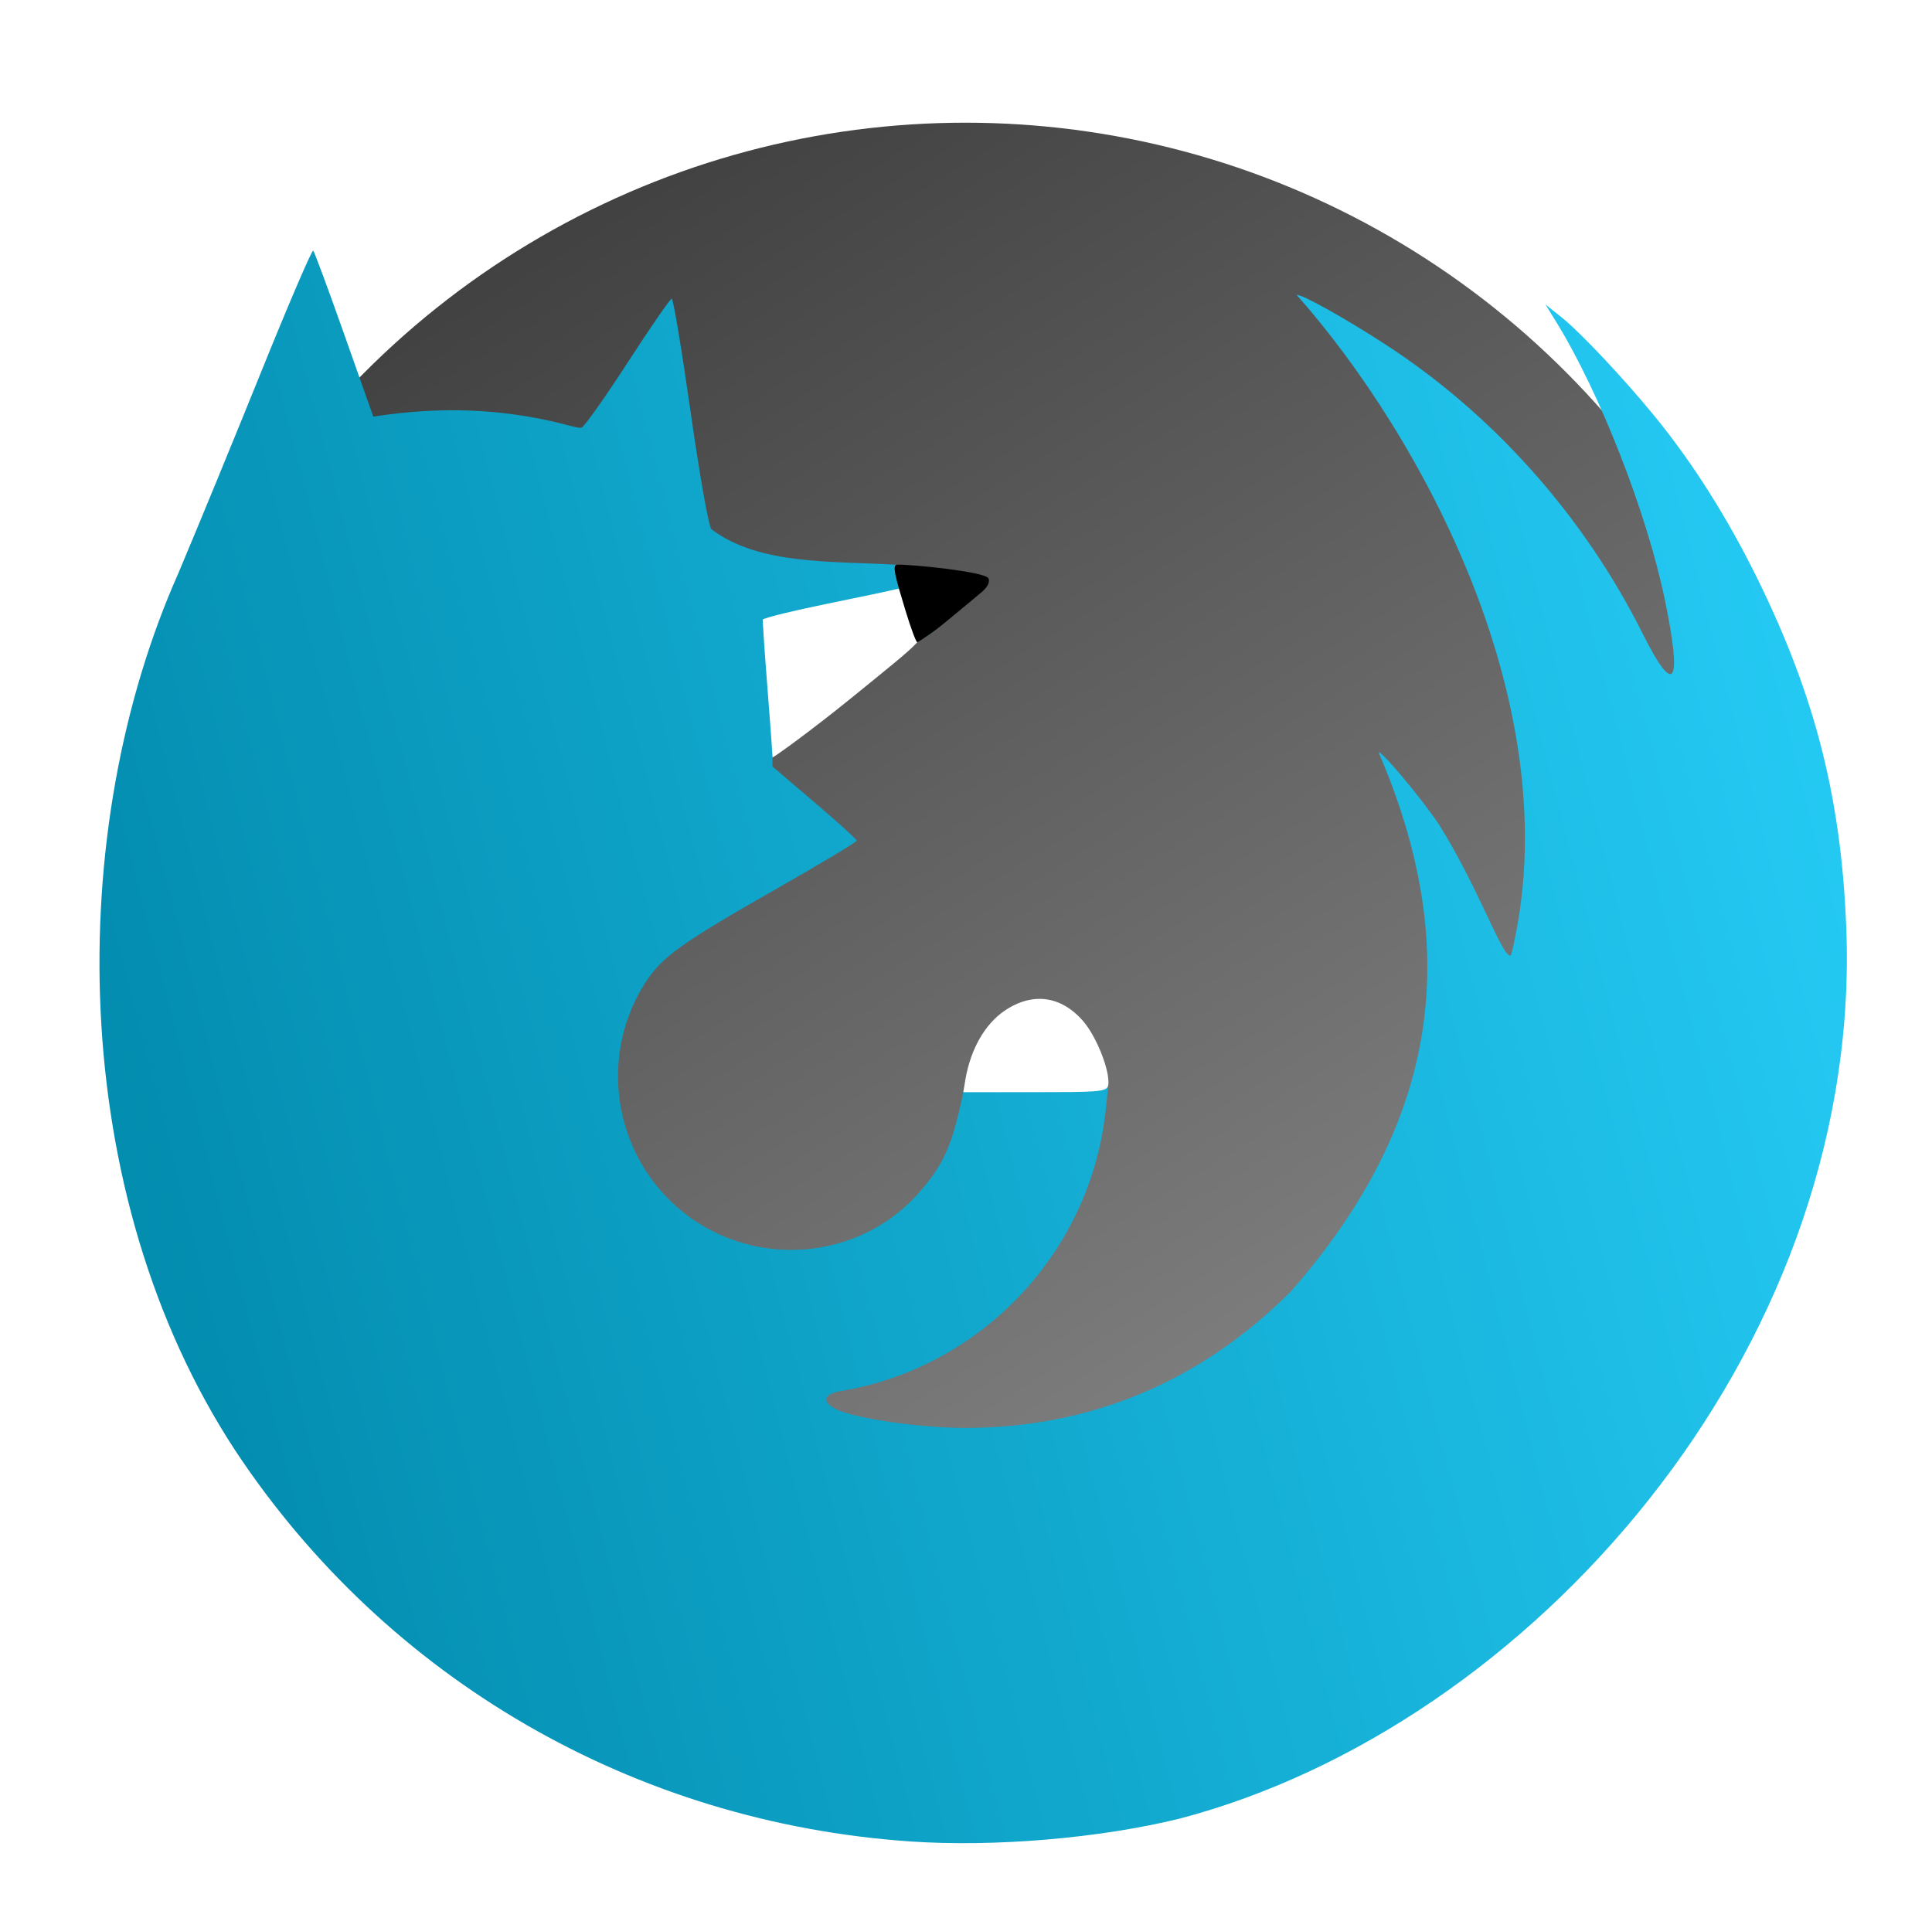 <?xml version="1.0" encoding="UTF-8" standalone="no"?>
<!-- Created with Inkscape (http://www.inkscape.org/) -->

<svg
   xmlns:dc="http://purl.org/dc/elements/1.1/"
   xmlns:cc="http://creativecommons.org/ns#"
   xmlns:rdf="http://www.w3.org/1999/02/22-rdf-syntax-ns#"
   xmlns:svg="http://www.w3.org/2000/svg"
   xmlns="http://www.w3.org/2000/svg"
   xmlns:xlink="http://www.w3.org/1999/xlink"
   xmlns:sodipodi="http://sodipodi.sourceforge.net/DTD/sodipodi-0.dtd"
   xmlns:inkscape="http://www.inkscape.org/namespaces/inkscape"
   id="svg2"
   version="1.1"
   inkscape:version="0.91 r"
   width="513"
   height="512"
   sodipodi:docname="firefox-nightly.svg">
  <defs
     id="defs6">
    <linearGradient
       inkscape:collect="always"
       id="linearGradient3354">
      <stop
         style="stop-color:#3e7cc5;stop-opacity:1;"
         offset="0"
         id="stop3356" />
      <stop
         id="stop3362"
         offset="0.178"
         style="stop-color:#0088aa;stop-opacity:1" />
      <stop
         style="stop-color:#2ad4ff;stop-opacity:1"
         offset="0.851"
         id="stop3351" />
      <stop
         style="stop-color:#3e7cc5;stop-opacity:0;"
         offset="1"
         id="stop3358" />
    </linearGradient>
    <linearGradient
       inkscape:collect="always"
       id="linearGradient3338">
      <stop
         style="stop-color:#353d3e;stop-opacity:1;"
         offset="0"
         id="stop3340" />
      <stop
         id="stop3352"
         offset="0.203"
         style="stop-color:#808080;stop-opacity:1" />
      <stop
         id="stop3350"
         offset="0.86"
         style="stop-color:#333333;stop-opacity:1" />
      <stop
         style="stop-color:#353d3e;stop-opacity:0;"
         offset="1"
         id="stop3342" />
    </linearGradient>
    <linearGradient
       inkscape:collect="always"
       xlink:href="#linearGradient3338"
       id="linearGradient3344"
       x1="453.963"
       y1="473.816"
       x2="89.095"
       y2="-117.325"
       gradientUnits="userSpaceOnUse" />
    <linearGradient
       inkscape:collect="always"
       xlink:href="#linearGradient3354"
       id="linearGradient3360"
       x1="-110.309"
       y1="514.828"
       x2="728.32"
       y2="301.282"
       gradientUnits="userSpaceOnUse" />
  </defs>
  <sodipodi:namedview
     pagecolor="#ffffff"
     bordercolor="#666666"
     borderopacity="1"
     objecttolerance="10"
     gridtolerance="10"
     guidetolerance="10"
     inkscape:pageopacity="0"
     inkscape:pageshadow="2"
     inkscape:window-width="1366"
     inkscape:window-height="744"
     id="namedview4"
     showgrid="false"
     inkscape:zoom="0.70710678"
     inkscape:cx="272.59564"
     inkscape:cy="266.65934"
     inkscape:window-x="0"
     inkscape:window-y="24"
     inkscape:window-maximized="1"
     inkscape:current-layer="svg2" />
  <ellipse
     style="opacity:1;fill:url(#linearGradient3344);fill-opacity:1;stroke:none;stroke-width:16.122;stroke-linecap:square;stroke-miterlimit:4;stroke-dasharray:none;stroke-dashoffset:0;stroke-opacity:1"
     id="path3338"
     cx="256.341"
     cy="258.856"
     rx="225.567"
     ry="226.274" />
  <path
     style="fill:#b1b1aa"
     d="m -259.857,29.595 c -1.238,-0.497 -2.25,-1.444 -2.25,-2.103 0,-0.659 -0.289,-0.91 -0.642,-0.556 -0.975,0.975 1.665,3.699 3.515,3.627 1.101,-0.043 0.9,-0.356 -0.622,-0.968 z"
     id="path3045" />
  <path
     style="fill:url(#linearGradient3360);fill-opacity:1"
     d="M 241.678,488.985 C 168.438,483.963 102.772,445.964 62.569,385.34 17.454,316.635 17.145,220.124 47.358,152.221 c 4.89,-11.579 14.817,-35.718 22.059,-53.642 7.243,-17.924 13.43,-32.335 13.749,-32.023 0.319,0.311 4.04,10.355 8.267,22.32 l 7.686,21.754 c 18.796,-2.912 33.918,-1.768 47.43,1.244 3.688,0.819 7.13,1.962 7.893,1.668 0.763,-0.294 6.294,-8.117 12.291,-17.384 5.997,-9.268 11.233,-16.85 11.635,-16.85 0.402,0 2.652,13.5 5,30 2.447,17.196 4.816,30.537 5.551,31.259 12.801,9.536 31.582,8.365 49.054,9.403 8.673,0.515 16.967,1.624 24.158,4.759 0.392,0.393 -0.275,1.492 -1.483,2.442 -1.207,0.95 -5.498,4.467 -9.535,7.816 -8.16,6.769 -8.281,6.749 -10.305,-1.715 -0.725,-3.033 -1.729,-4.887 -2.646,-4.887 -2.998,0 -33.581,7.241 -34.507,8.17 -0.595,0.597 -0.476,3.962 0.316,8.885 0.701,4.358 1.242,12.46 1.203,18.005 l -0.071,10.082 11.156,9.522 c 6.136,5.237 11.189,9.811 11.229,10.164 0.04,0.353 -9.485,6.081 -21.166,12.727 -25.404,14.455 -30.603,18.176 -35,25.051 -11.608,18.149 -9.004,42.169 6.23,57.453 18.575,18.636 49.291,17.82 66.509,-1.768 6.474,-7.364 8.783,-12.549 11.609,-26.07 l 0.59,-2.824 19.036,0 19.005,0.18 -0.68,6.576 c -3.918,37.9 -33.022,68.698 -70.411,74.861 -4.823,0.795 -5.066,3.217 -0.512,5.104 5.758,2.387 22.196,4.678 33.569,4.678 33.31,0 62.632,-12.303 86.576,-36.327 40.594,-46.338 44.974,-92.55 23.228,-143.034 0.638,-0.64 11.043,11.757 15.918,18.966 10.766,17.043 17.335,36.675 19.256,34.845 16.097,-65.338 -24.057,-138.232 -56.969,-175.348 1.739,0 12.733,6.139 23.515,13.131 28.791,18.671 52.866,45.743 68.462,76.984 8.408,16.843 10.506,13.505 5.793,-9.218 -4.783,-23.064 -17.233,-54.886 -28.833,-73.702 l -2.846,-4.615 4.222,3.355 c 5.06,4.021 16.707,16.415 25.046,26.654 9.841,12.082 18.971,26.515 26.808,42.38 15.828,32.044 22.799,59.953 23.879,95.606 2.973,110.798 -84.068,209.566 -177.005,234.049 -21.317,5.243 -49.273,7.616 -71.64,6.082 z"
     id="path2991"
     inkscape:connector-curvature="0"
     sodipodi:nodetypes="cccsssccsssscscssssssscscssssscccsssscccccsssscssscccc" />
  <path
     style="fill:#ffffff"
     d="m 225.902,185.473 c 20.981,-17.033 19.211,-15.432 18.424,-19.511 -1.564,-8.116 -2.954,-10.357 -6.041,-9.572 -1.566,0.398 -10.021,2.184 -18.788,3.968 -8.768,1.784 -16.411,3.662 -16.985,4.173 0.659,11.979 1.935,25.46 2.623,36.609 0.615,-0.206 10.245,-7.125 20.767,-15.667 z"
     id="path2999"
     inkscape:connector-curvature="0"
     sodipodi:nodetypes="sscsccs" />
  <path
     style="fill:#ffffff"
     d="m 294.323,287.337 c 0,-4.126 -3.426,-12.387 -6.704,-16.168 -5.896,-6.799 -13.523,-7.789 -20.947,-2.719 -5.115,3.493 -8.867,10.039 -10.288,17.953 l -0.595,3.624 19.24,-0.008 c 15.649,-0.007 18.615,-0.052 19.169,-1.577 0.111,-0.305 0.125,-0.67 0.125,-1.105 z"
     id="path3227"
     inkscape:connector-curvature="0"
     sodipodi:nodetypes="cssscsssc" />
  <path
     style="fill:#000000;fill-opacity:1"
     d="m 240.418,162.086 c -2.647,-8.706 -3.599,-12.106 -2.25,-12.142 3.866,-0.103 22.897,1.824 24.236,3.551 0.34,0.439 0.425,1.876 -1.603,3.631 -1.301,1.125 -5.607,4.633 -9.463,7.846 -3.96,3.299 -6.722,4.985 -7.76,5.559 -0.285,0.158 -1.719,-3.703 -3.16,-8.444 z"
     id="path2989"
     inkscape:connector-curvature="0"
     sodipodi:nodetypes="sssssss" />
</svg>
